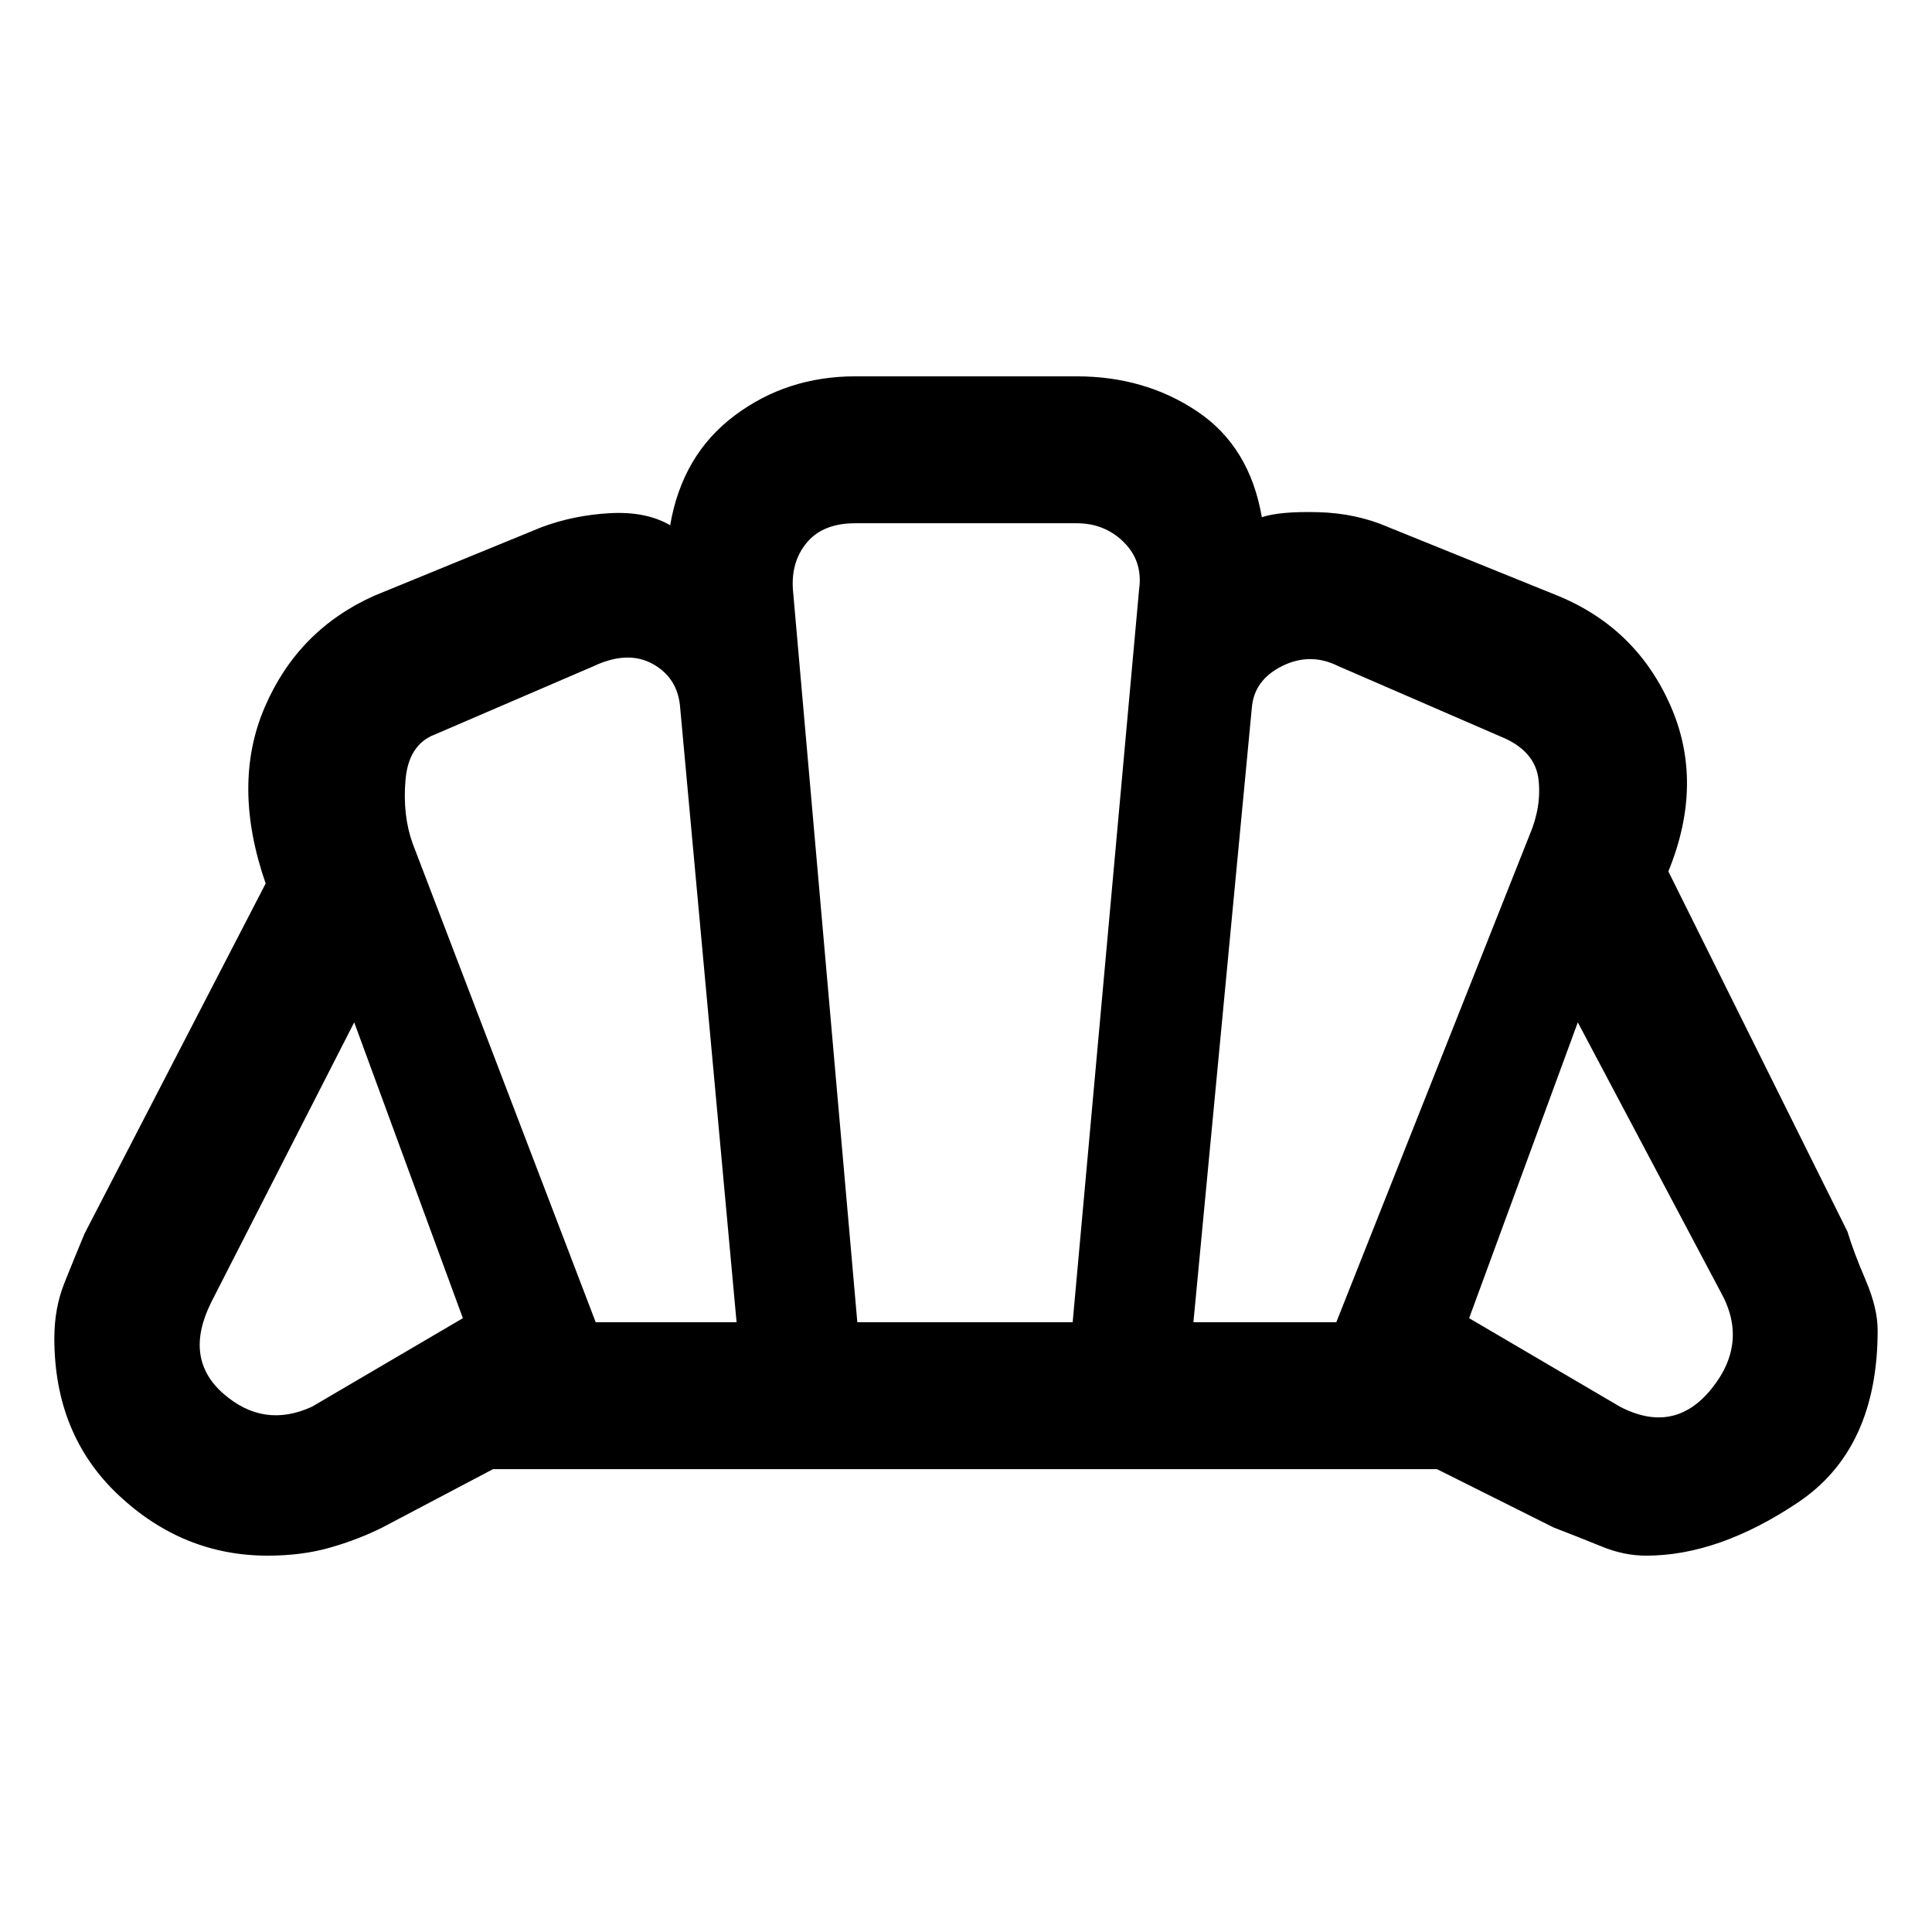 <svg xmlns="http://www.w3.org/2000/svg" height="48" width="48"><path d="M24 36.5Zm16.25-1.55q1.35.7 2.275-.45.925-1.15.225-2.4l-3.55-6.7-2.7 7.35Zm-10.6-2.1h3.55l4.8-12.1q.3-.7.225-1.375-.075-.675-.825-1.025l-4.15-1.8q-.7-.35-1.4 0t-.75 1.05Zm-14.85 0h3.5L16.9 17.6q-.05-.75-.675-1.1-.625-.35-1.475.05l-3.95 1.7q-.65.25-.725 1.125-.075.875.175 1.575Zm-7.05 2.1 3.75-2.2-2.7-7.35-3.55 6.95q-.7 1.4.3 2.275t2.2.325Zm13.55-2.1h5.35l1.65-18.2q.1-.7-.375-1.175Q27.45 13 26.75 13h-5.5q-.8 0-1.2.475-.4.475-.35 1.175Zm-14.65 5.8q-2.1 0-3.7-1.5t-1.6-3.9q0-.75.25-1.375t.5-1.225l4.5-8.7q-.85-2.45-.025-4.375Q7.4 15.65 9.3 14.8l4.15-1.7q.8-.3 1.7-.35.9-.05 1.5.3.3-1.75 1.6-2.725 1.3-.975 3-.975h5.5q1.7 0 3 .875t1.6 2.625q.45-.15 1.4-.125.95.025 1.75.375l4.2 1.7q1.95.8 2.8 2.725.85 1.925-.05 4.125l4.45 8.95q.15.5.45 1.2.3.7.3 1.25 0 2.95-1.975 4.275Q42.7 38.65 40.9 38.65q-.55 0-1.1-.225t-1.2-.475l-2.9-1.45H12.25L9.5 37.95q-.6.3-1.3.5-.7.2-1.55.2Z"/></svg>